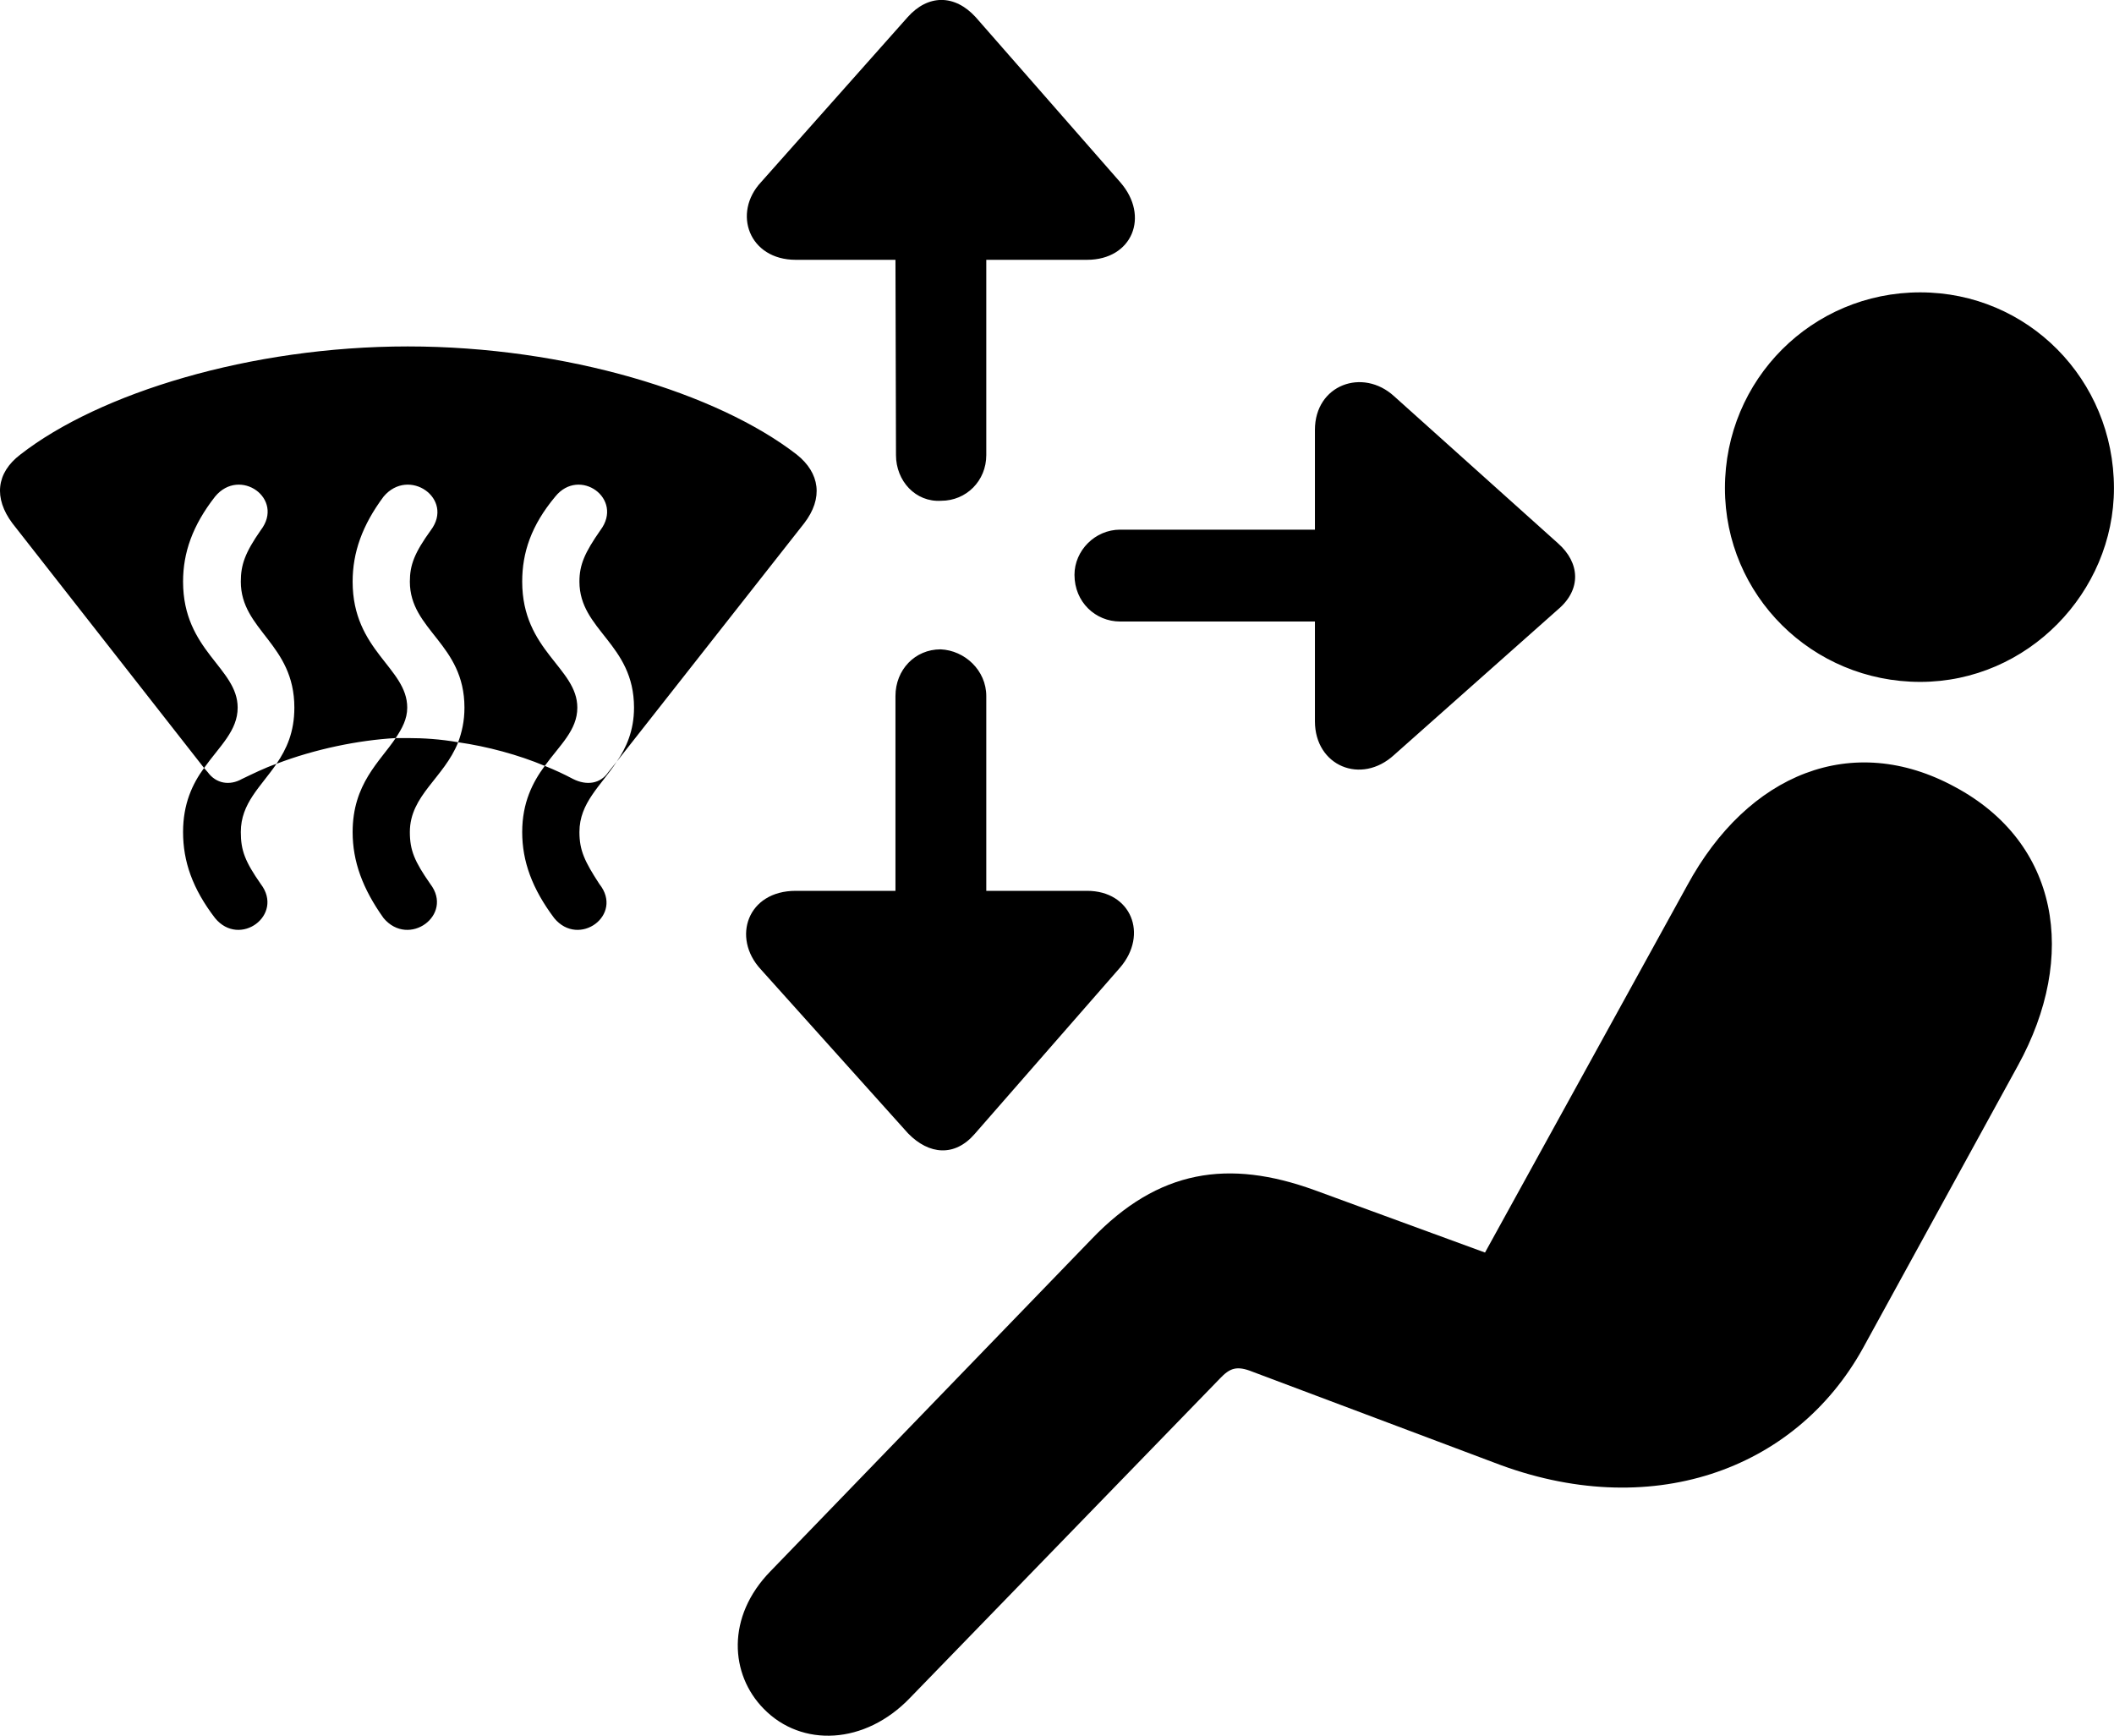 
<svg
    viewBox="0 0 40.268 33.063"
    xmlns="http://www.w3.org/2000/svg"
>
    <path
        fill="inherit"
        d="M17.927 9.539C18.407 9.539 18.787 9.159 18.787 8.669V4.949H20.707C21.567 4.949 21.907 4.119 21.337 3.469L18.587 0.329C18.187 -0.111 17.677 -0.111 17.287 0.329L14.497 3.469C13.947 4.059 14.267 4.949 15.157 4.949H17.057L17.067 8.669C17.067 9.159 17.437 9.569 17.927 9.539ZM36.577 12.989C38.627 12.989 40.267 11.279 40.267 9.299C40.267 7.229 38.627 5.569 36.577 5.569C34.517 5.569 32.857 7.229 32.857 9.299C32.857 11.339 34.517 12.989 36.577 12.989ZM4.097 17.489C4.567 18.059 5.417 17.429 4.967 16.839C4.667 16.409 4.587 16.199 4.587 15.849C4.587 15.299 4.967 14.989 5.267 14.549C5.997 14.269 6.827 14.099 7.537 14.059C7.657 13.879 7.757 13.699 7.757 13.479C7.757 12.719 6.717 12.399 6.717 11.079C6.717 10.529 6.897 10.009 7.307 9.459C7.787 8.889 8.657 9.499 8.207 10.099C7.897 10.529 7.807 10.759 7.807 11.079C7.807 12.009 8.847 12.259 8.847 13.479C8.847 13.739 8.797 13.949 8.727 14.139C9.287 14.219 9.877 14.379 10.377 14.589C10.147 14.899 9.947 15.289 9.947 15.849C9.947 16.409 10.137 16.929 10.557 17.489C11.027 18.059 11.887 17.429 11.417 16.839C11.137 16.409 11.037 16.199 11.037 15.849C11.037 15.289 11.447 14.969 11.747 14.509L15.317 9.969C15.687 9.489 15.617 9.009 15.177 8.659C13.667 7.489 10.787 6.599 7.767 6.599C4.767 6.599 1.887 7.489 0.387 8.659C-0.073 9.009 -0.123 9.489 0.237 9.969L3.887 14.629C3.667 14.929 3.487 15.309 3.487 15.849C3.487 16.409 3.667 16.929 4.097 17.489ZM20.467 10.949C20.467 11.469 20.867 11.839 21.337 11.839H25.047V13.739C25.047 14.589 25.927 14.959 26.557 14.379L29.677 11.609C30.127 11.229 30.097 10.719 29.677 10.349L26.557 7.549C25.957 6.999 25.047 7.329 25.047 8.189V10.089H21.337C20.857 10.089 20.467 10.489 20.467 10.949ZM3.957 14.709L3.887 14.629C4.187 14.209 4.527 13.919 4.527 13.479C4.527 12.719 3.487 12.399 3.487 11.079C3.487 10.529 3.667 10.009 4.097 9.459C4.567 8.889 5.427 9.499 4.967 10.099C4.667 10.529 4.587 10.759 4.587 11.079C4.587 12.009 5.607 12.259 5.607 13.479C5.607 13.949 5.457 14.269 5.267 14.549C5.037 14.629 4.817 14.739 4.607 14.839C4.377 14.969 4.117 14.929 3.957 14.709ZM10.917 14.839C10.747 14.749 10.577 14.669 10.377 14.589C10.667 14.189 10.997 13.909 10.997 13.479C10.997 12.719 9.947 12.399 9.947 11.079C9.947 10.529 10.117 10.009 10.577 9.459C11.037 8.889 11.887 9.499 11.437 10.099C11.137 10.529 11.037 10.759 11.037 11.079C11.037 12.009 12.077 12.259 12.077 13.479C12.077 13.919 11.927 14.249 11.747 14.509L11.587 14.709C11.437 14.929 11.177 14.969 10.917 14.839ZM17.917 12.369C17.427 12.369 17.057 12.759 17.057 13.259V16.969H15.157C14.237 16.969 13.937 17.859 14.487 18.459L17.297 21.589C17.697 21.999 18.187 22.039 18.567 21.599L21.337 18.429C21.877 17.799 21.547 16.969 20.707 16.969H18.787V13.259C18.787 12.769 18.377 12.389 17.917 12.369ZM7.307 17.489C7.787 18.059 8.647 17.429 8.197 16.839C7.897 16.409 7.807 16.199 7.807 15.849C7.807 15.149 8.457 14.819 8.727 14.139C8.387 14.079 8.067 14.059 7.767 14.059C7.687 14.059 7.617 14.059 7.537 14.059C7.237 14.509 6.717 14.929 6.717 15.849C6.717 16.409 6.907 16.929 7.307 17.489ZM14.547 32.549C15.267 33.289 16.477 33.239 17.337 32.339L23.237 26.259C23.427 26.059 23.557 26.009 23.857 26.129L28.457 27.859C31.407 28.999 34.187 28.029 35.487 25.679L38.437 20.299C39.587 18.209 39.217 16.049 37.237 14.989C35.287 13.929 33.297 14.729 32.137 16.869L28.287 23.859L25.037 22.669C23.407 22.079 22.067 22.269 20.787 23.609L14.677 29.929C13.827 30.799 13.907 31.899 14.547 32.549Z"
        fillRule="evenodd"
        clipRule="evenodd"
    />
</svg>
        